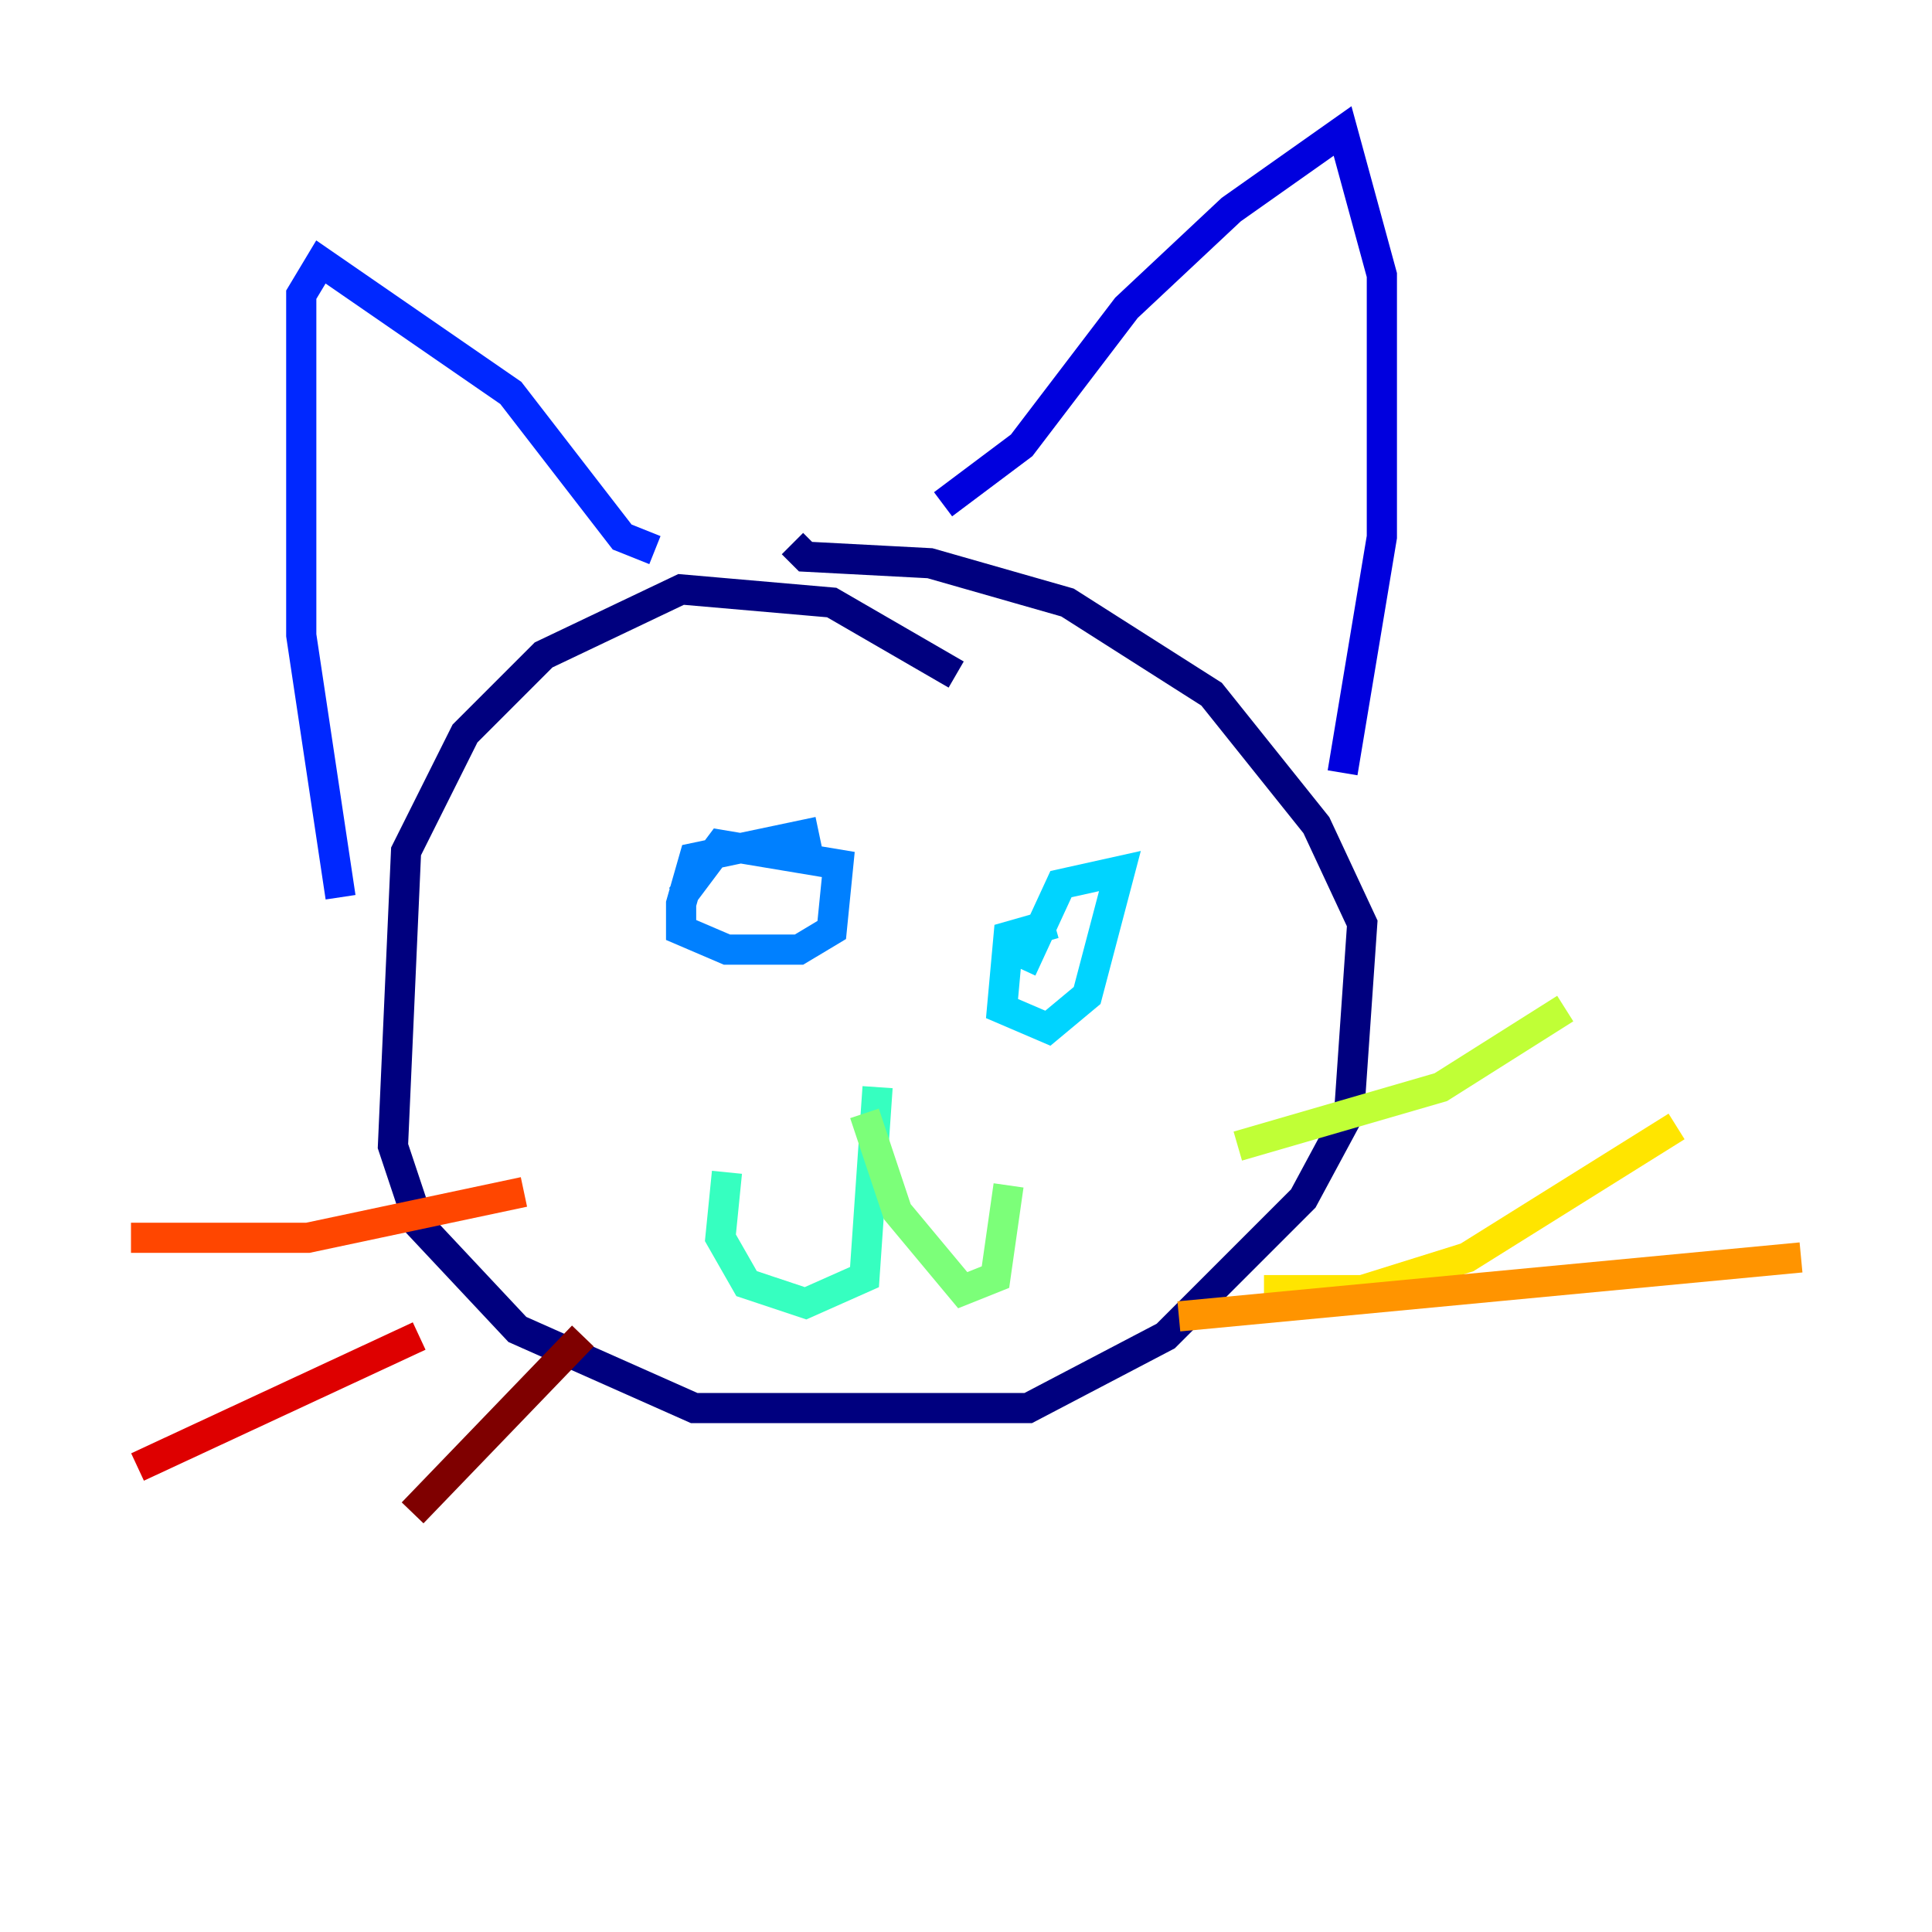 <?xml version="1.0" encoding="utf-8" ?>
<svg baseProfile="tiny" height="128" version="1.2" viewBox="0,0,128,128" width="128" xmlns="http://www.w3.org/2000/svg" xmlns:ev="http://www.w3.org/2001/xml-events" xmlns:xlink="http://www.w3.org/1999/xlink"><defs /><polyline fill="none" points="63.349,44.691 55.105,39.919 45.125,39.051 36.014,43.39 30.807,48.597 26.902,56.407 26.034,75.932 27.77,81.139 34.278,88.081 45.993,93.288 68.122,93.288 77.234,88.515 86.346,79.403 89.383,73.763 90.251,61.18 87.214,54.671 80.271,45.993 70.725,39.919 61.614,37.315 53.37,36.881 52.502,36.014" stroke="#00007f" stroke-width="2" /><polyline fill="none" points="62.481,33.41 67.688,29.505 74.63,20.393 81.573,13.885 88.949,8.678 91.552,18.224 91.552,35.58 88.949,51.2" stroke="#0000de" stroke-width="2" /><polyline fill="none" points="43.39,36.447 41.22,35.58 33.844,26.034 21.261,17.356 19.959,19.525 19.959,42.088 22.563,59.444" stroke="#0028ff" stroke-width="2" /><polyline fill="none" points="54.237,55.105 45.993,56.841 45.125,59.878 45.125,61.614 48.163,62.915 52.936,62.915 55.105,61.614 55.539,57.275 47.729,55.973 45.125,59.444" stroke="#0080ff" stroke-width="2" /><polyline fill="none" points="69.858,61.18 66.82,62.047 66.386,66.82 69.424,68.122 72.027,65.953 74.197,57.709 70.291,58.576 67.688,64.217" stroke="#00d4ff" stroke-width="2" /><polyline fill="none" points="58.142,72.027 57.275,84.61 53.37,86.346 49.464,85.044 47.729,82.007 48.163,77.668" stroke="#36ffc0" stroke-width="2" /><polyline fill="none" points="57.275,73.763 59.444,80.271 63.783,85.478 65.953,84.61 66.82,78.536" stroke="#7cff79" stroke-width="2" /><polyline fill="none" points="82.007,75.932 95.458,72.027 103.702,66.82" stroke="#c0ff36" stroke-width="2" /><polyline fill="none" points="83.742,85.478 90.251,85.478 97.193,83.308 111.078,74.63" stroke="#ffe500" stroke-width="2" /><polyline fill="none" points="78.102,87.214 119.322,83.308" stroke="#ff9400" stroke-width="2" /><polyline fill="none" points="34.712,78.969 20.393,82.007 8.678,82.007" stroke="#ff4600" stroke-width="2" /><polyline fill="none" points="27.77,88.515 9.112,97.193" stroke="#de0000" stroke-width="2" /><polyline fill="none" points="38.617,88.515 27.336,100.231" stroke="#7f0000" stroke-width="2" /></svg>